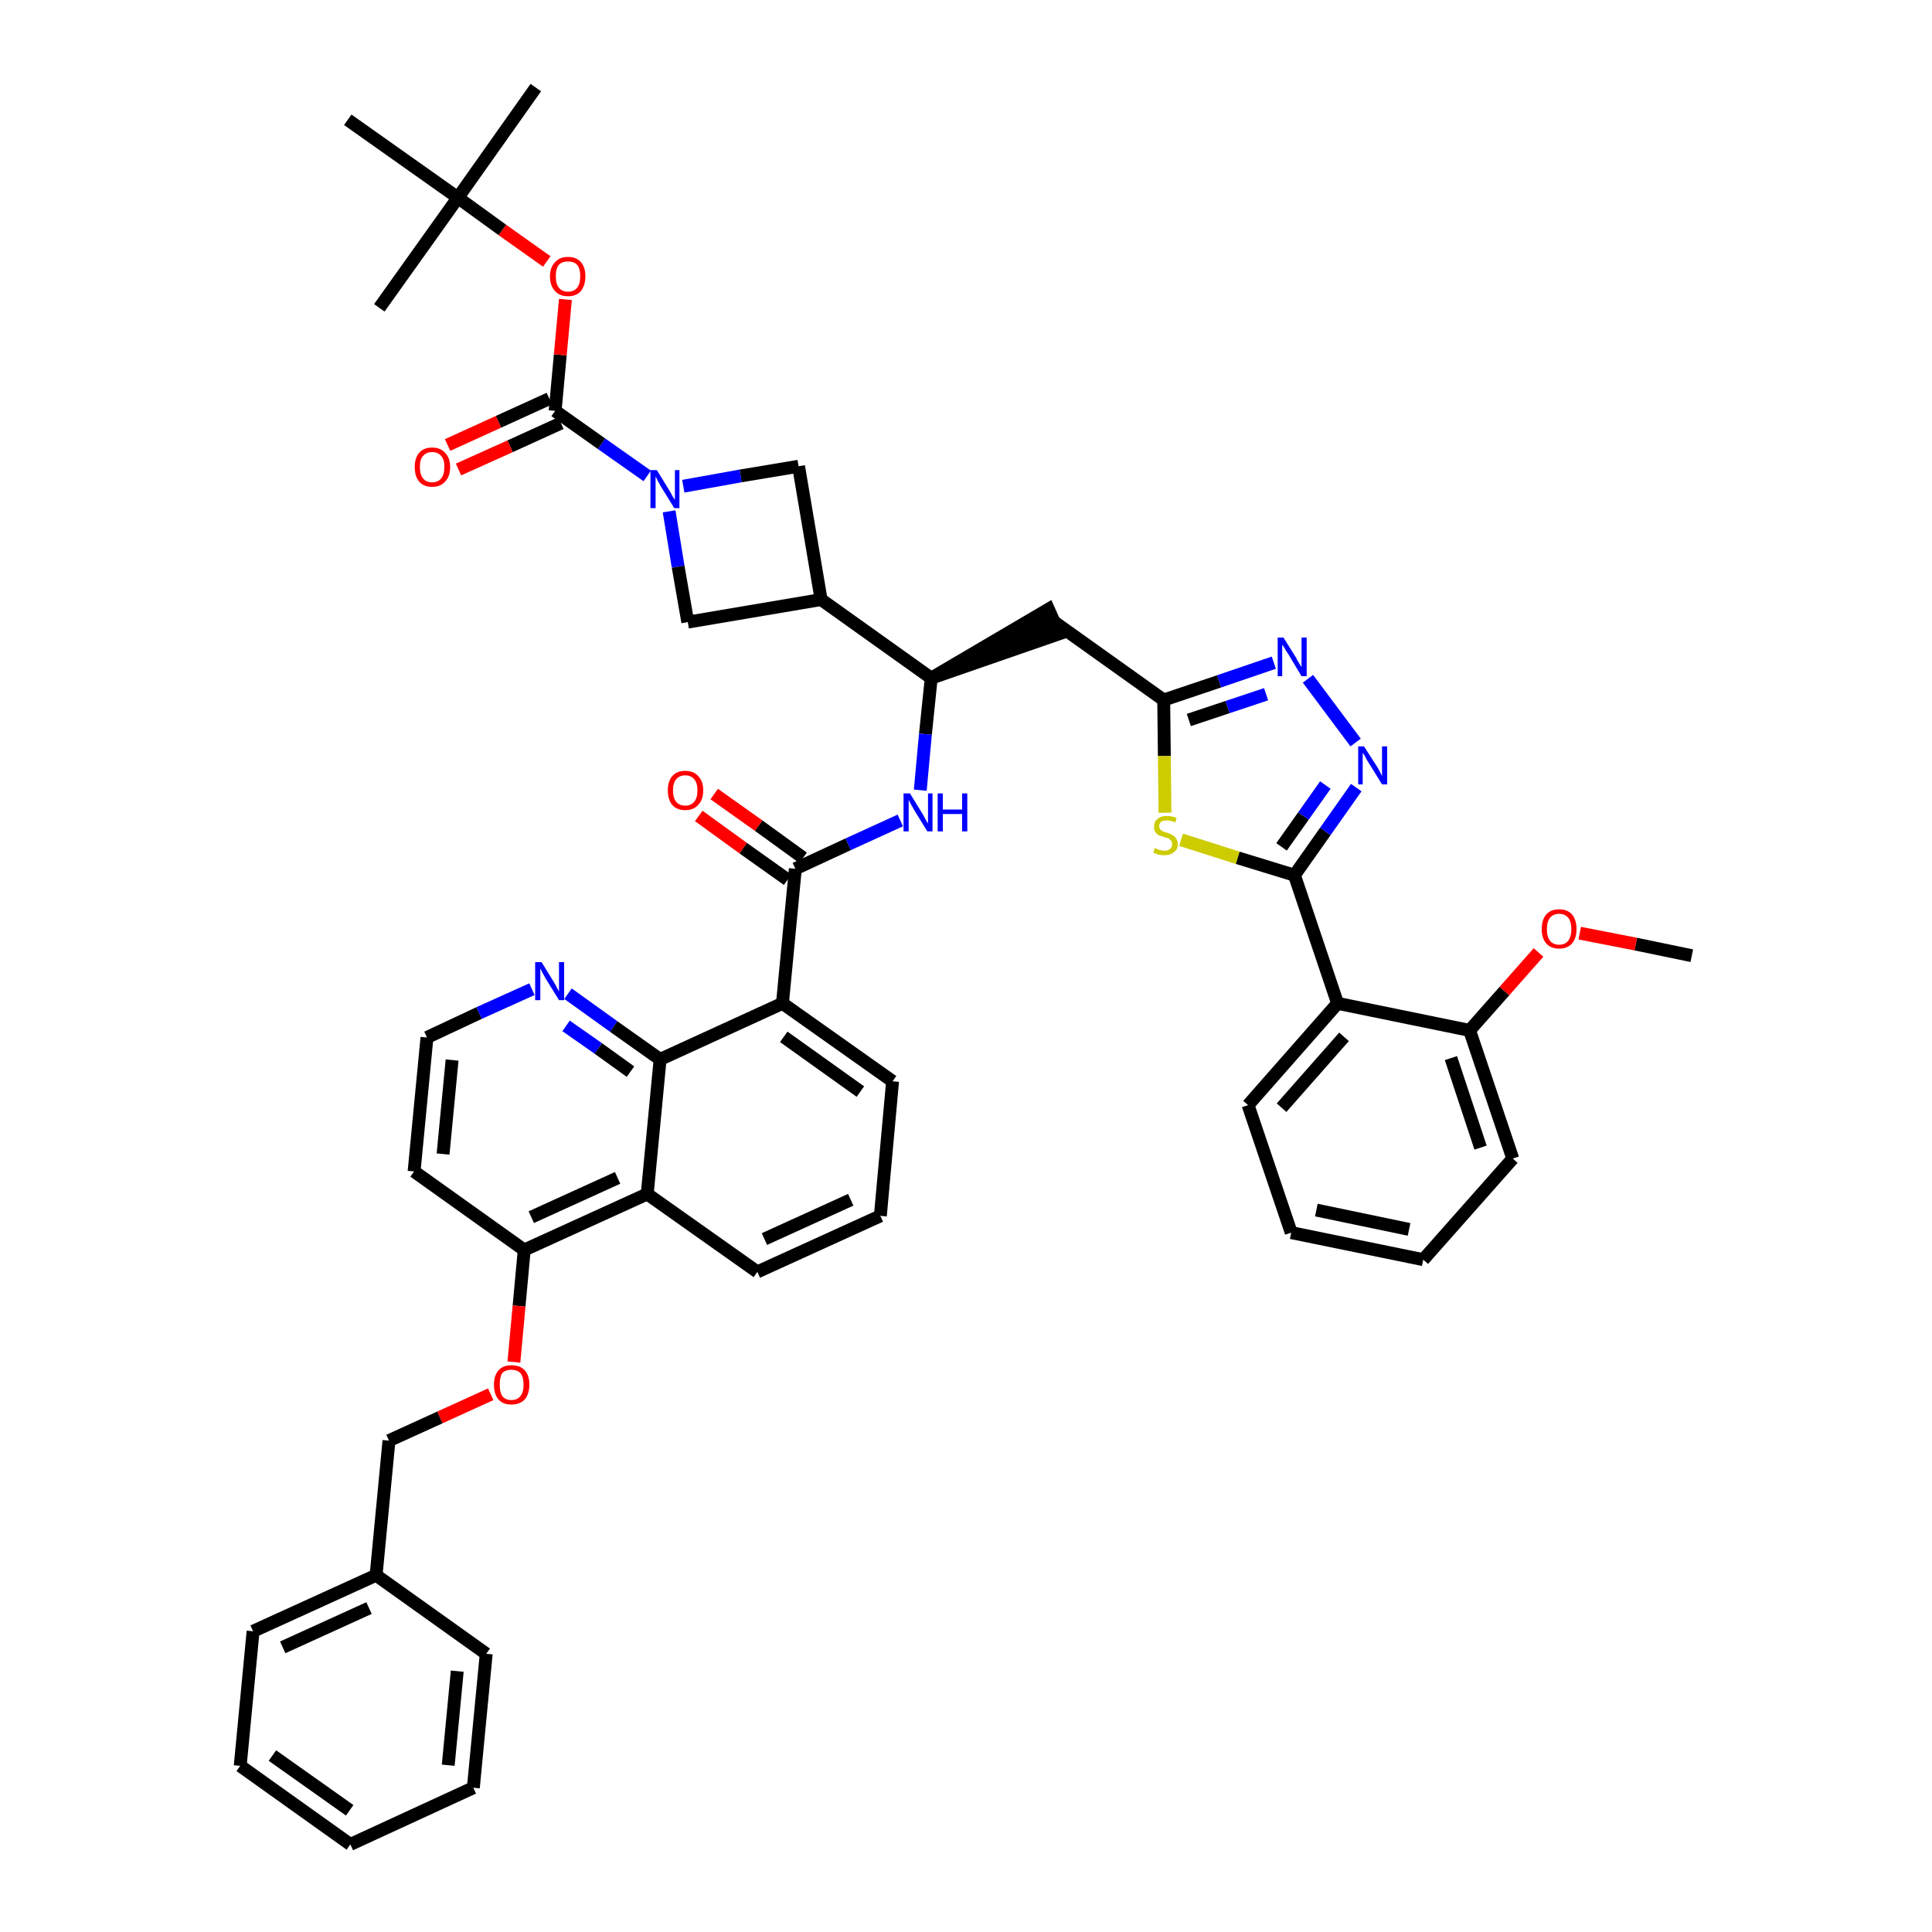 <?xml version='1.0' encoding='iso-8859-1'?>
<svg version='1.1' baseProfile='full'
              xmlns='http://www.w3.org/2000/svg'
                      xmlns:rdkit='http://www.rdkit.org/xml'
                      xmlns:xlink='http://www.w3.org/1999/xlink'
                  xml:space='preserve'
width='300px' height='300px' viewBox='0 0 300 300'>
<!-- END OF HEADER -->
<path class='bond-0 atom-0 atom-1' d='M 262.7,148.4 L 254.0,146.6' style='fill:none;fill-rule:evenodd;stroke:#000000;stroke-width:2.0px;stroke-linecap:butt;stroke-linejoin:miter;stroke-opacity:1' />
<path class='bond-0 atom-0 atom-1' d='M 254.0,146.6 L 245.3,144.9' style='fill:none;fill-rule:evenodd;stroke:#FF0000;stroke-width:2.0px;stroke-linecap:butt;stroke-linejoin:miter;stroke-opacity:1' />
<path class='bond-1 atom-1 atom-2' d='M 238.9,147.9 L 233.6,153.9' style='fill:none;fill-rule:evenodd;stroke:#FF0000;stroke-width:2.0px;stroke-linecap:butt;stroke-linejoin:miter;stroke-opacity:1' />
<path class='bond-1 atom-1 atom-2' d='M 233.6,153.9 L 228.2,160.0' style='fill:none;fill-rule:evenodd;stroke:#000000;stroke-width:2.0px;stroke-linecap:butt;stroke-linejoin:miter;stroke-opacity:1' />
<path class='bond-2 atom-2 atom-3' d='M 228.2,160.0 L 234.9,179.9' style='fill:none;fill-rule:evenodd;stroke:#000000;stroke-width:2.0px;stroke-linecap:butt;stroke-linejoin:miter;stroke-opacity:1' />
<path class='bond-2 atom-2 atom-3' d='M 225.3,164.3 L 229.9,178.2' style='fill:none;fill-rule:evenodd;stroke:#000000;stroke-width:2.0px;stroke-linecap:butt;stroke-linejoin:miter;stroke-opacity:1' />
<path class='bond-46 atom-7 atom-2' d='M 207.7,155.8 L 228.2,160.0' style='fill:none;fill-rule:evenodd;stroke:#000000;stroke-width:2.0px;stroke-linecap:butt;stroke-linejoin:miter;stroke-opacity:1' />
<path class='bond-3 atom-3 atom-4' d='M 234.9,179.9 L 221.0,195.6' style='fill:none;fill-rule:evenodd;stroke:#000000;stroke-width:2.0px;stroke-linecap:butt;stroke-linejoin:miter;stroke-opacity:1' />
<path class='bond-4 atom-4 atom-5' d='M 221.0,195.6 L 200.5,191.4' style='fill:none;fill-rule:evenodd;stroke:#000000;stroke-width:2.0px;stroke-linecap:butt;stroke-linejoin:miter;stroke-opacity:1' />
<path class='bond-4 atom-4 atom-5' d='M 218.8,190.9 L 204.4,187.9' style='fill:none;fill-rule:evenodd;stroke:#000000;stroke-width:2.0px;stroke-linecap:butt;stroke-linejoin:miter;stroke-opacity:1' />
<path class='bond-5 atom-5 atom-6' d='M 200.5,191.4 L 193.8,171.6' style='fill:none;fill-rule:evenodd;stroke:#000000;stroke-width:2.0px;stroke-linecap:butt;stroke-linejoin:miter;stroke-opacity:1' />
<path class='bond-6 atom-6 atom-7' d='M 193.8,171.6 L 207.7,155.8' style='fill:none;fill-rule:evenodd;stroke:#000000;stroke-width:2.0px;stroke-linecap:butt;stroke-linejoin:miter;stroke-opacity:1' />
<path class='bond-6 atom-6 atom-7' d='M 199.0,172.0 L 208.7,161.0' style='fill:none;fill-rule:evenodd;stroke:#000000;stroke-width:2.0px;stroke-linecap:butt;stroke-linejoin:miter;stroke-opacity:1' />
<path class='bond-7 atom-7 atom-8' d='M 207.7,155.8 L 201.0,135.9' style='fill:none;fill-rule:evenodd;stroke:#000000;stroke-width:2.0px;stroke-linecap:butt;stroke-linejoin:miter;stroke-opacity:1' />
<path class='bond-8 atom-8 atom-9' d='M 201.0,135.9 L 205.8,129.1' style='fill:none;fill-rule:evenodd;stroke:#000000;stroke-width:2.0px;stroke-linecap:butt;stroke-linejoin:miter;stroke-opacity:1' />
<path class='bond-8 atom-8 atom-9' d='M 205.8,129.1 L 210.6,122.3' style='fill:none;fill-rule:evenodd;stroke:#0000FF;stroke-width:2.0px;stroke-linecap:butt;stroke-linejoin:miter;stroke-opacity:1' />
<path class='bond-8 atom-8 atom-9' d='M 199.0,131.5 L 202.4,126.7' style='fill:none;fill-rule:evenodd;stroke:#000000;stroke-width:2.0px;stroke-linecap:butt;stroke-linejoin:miter;stroke-opacity:1' />
<path class='bond-8 atom-8 atom-9' d='M 202.4,126.7 L 205.8,121.9' style='fill:none;fill-rule:evenodd;stroke:#0000FF;stroke-width:2.0px;stroke-linecap:butt;stroke-linejoin:miter;stroke-opacity:1' />
<path class='bond-47 atom-46 atom-8' d='M 183.4,130.4 L 192.2,133.2' style='fill:none;fill-rule:evenodd;stroke:#CCCC00;stroke-width:2.0px;stroke-linecap:butt;stroke-linejoin:miter;stroke-opacity:1' />
<path class='bond-47 atom-46 atom-8' d='M 192.2,133.2 L 201.0,135.9' style='fill:none;fill-rule:evenodd;stroke:#000000;stroke-width:2.0px;stroke-linecap:butt;stroke-linejoin:miter;stroke-opacity:1' />
<path class='bond-9 atom-9 atom-10' d='M 210.5,115.3 L 203.1,105.4' style='fill:none;fill-rule:evenodd;stroke:#0000FF;stroke-width:2.0px;stroke-linecap:butt;stroke-linejoin:miter;stroke-opacity:1' />
<path class='bond-10 atom-10 atom-11' d='M 197.8,102.9 L 189.3,105.8' style='fill:none;fill-rule:evenodd;stroke:#0000FF;stroke-width:2.0px;stroke-linecap:butt;stroke-linejoin:miter;stroke-opacity:1' />
<path class='bond-10 atom-10 atom-11' d='M 189.3,105.8 L 180.7,108.7' style='fill:none;fill-rule:evenodd;stroke:#000000;stroke-width:2.0px;stroke-linecap:butt;stroke-linejoin:miter;stroke-opacity:1' />
<path class='bond-10 atom-10 atom-11' d='M 196.6,107.8 L 190.6,109.8' style='fill:none;fill-rule:evenodd;stroke:#0000FF;stroke-width:2.0px;stroke-linecap:butt;stroke-linejoin:miter;stroke-opacity:1' />
<path class='bond-10 atom-10 atom-11' d='M 190.6,109.8 L 184.6,111.8' style='fill:none;fill-rule:evenodd;stroke:#000000;stroke-width:2.0px;stroke-linecap:butt;stroke-linejoin:miter;stroke-opacity:1' />
<path class='bond-11 atom-11 atom-12' d='M 180.7,108.7 L 163.6,96.5' style='fill:none;fill-rule:evenodd;stroke:#000000;stroke-width:2.0px;stroke-linecap:butt;stroke-linejoin:miter;stroke-opacity:1' />
<path class='bond-45 atom-11 atom-46' d='M 180.7,108.7 L 180.8,117.4' style='fill:none;fill-rule:evenodd;stroke:#000000;stroke-width:2.0px;stroke-linecap:butt;stroke-linejoin:miter;stroke-opacity:1' />
<path class='bond-45 atom-11 atom-46' d='M 180.8,117.4 L 180.9,126.2' style='fill:none;fill-rule:evenodd;stroke:#CCCC00;stroke-width:2.0px;stroke-linecap:butt;stroke-linejoin:miter;stroke-opacity:1' />
<path class='bond-12 atom-13 atom-12' d='M 144.6,105.3 L 164.5,98.4 L 162.8,94.6 Z' style='fill:#000000;fill-rule:evenodd;fill-opacity:1;stroke:#000000;stroke-width:2.0px;stroke-linecap:butt;stroke-linejoin:miter;stroke-opacity:1;' />
<path class='bond-13 atom-13 atom-14' d='M 144.6,105.3 L 143.7,114.0' style='fill:none;fill-rule:evenodd;stroke:#000000;stroke-width:2.0px;stroke-linecap:butt;stroke-linejoin:miter;stroke-opacity:1' />
<path class='bond-13 atom-13 atom-14' d='M 143.7,114.0 L 142.9,122.7' style='fill:none;fill-rule:evenodd;stroke:#0000FF;stroke-width:2.0px;stroke-linecap:butt;stroke-linejoin:miter;stroke-opacity:1' />
<path class='bond-34 atom-13 atom-35' d='M 144.6,105.3 L 127.5,93.1' style='fill:none;fill-rule:evenodd;stroke:#000000;stroke-width:2.0px;stroke-linecap:butt;stroke-linejoin:miter;stroke-opacity:1' />
<path class='bond-14 atom-14 atom-15' d='M 139.8,127.4 L 131.7,131.1' style='fill:none;fill-rule:evenodd;stroke:#0000FF;stroke-width:2.0px;stroke-linecap:butt;stroke-linejoin:miter;stroke-opacity:1' />
<path class='bond-14 atom-14 atom-15' d='M 131.7,131.1 L 123.5,134.9' style='fill:none;fill-rule:evenodd;stroke:#000000;stroke-width:2.0px;stroke-linecap:butt;stroke-linejoin:miter;stroke-opacity:1' />
<path class='bond-15 atom-15 atom-16' d='M 124.7,133.2 L 117.8,128.2' style='fill:none;fill-rule:evenodd;stroke:#000000;stroke-width:2.0px;stroke-linecap:butt;stroke-linejoin:miter;stroke-opacity:1' />
<path class='bond-15 atom-15 atom-16' d='M 117.8,128.2 L 110.9,123.3' style='fill:none;fill-rule:evenodd;stroke:#FF0000;stroke-width:2.0px;stroke-linecap:butt;stroke-linejoin:miter;stroke-opacity:1' />
<path class='bond-15 atom-15 atom-16' d='M 122.3,136.6 L 115.4,131.7' style='fill:none;fill-rule:evenodd;stroke:#000000;stroke-width:2.0px;stroke-linecap:butt;stroke-linejoin:miter;stroke-opacity:1' />
<path class='bond-15 atom-15 atom-16' d='M 115.4,131.7 L 108.5,126.7' style='fill:none;fill-rule:evenodd;stroke:#FF0000;stroke-width:2.0px;stroke-linecap:butt;stroke-linejoin:miter;stroke-opacity:1' />
<path class='bond-16 atom-15 atom-17' d='M 123.5,134.9 L 121.5,155.8' style='fill:none;fill-rule:evenodd;stroke:#000000;stroke-width:2.0px;stroke-linecap:butt;stroke-linejoin:miter;stroke-opacity:1' />
<path class='bond-17 atom-17 atom-18' d='M 121.5,155.8 L 138.6,167.9' style='fill:none;fill-rule:evenodd;stroke:#000000;stroke-width:2.0px;stroke-linecap:butt;stroke-linejoin:miter;stroke-opacity:1' />
<path class='bond-17 atom-17 atom-18' d='M 121.7,161.0 L 133.6,169.5' style='fill:none;fill-rule:evenodd;stroke:#000000;stroke-width:2.0px;stroke-linecap:butt;stroke-linejoin:miter;stroke-opacity:1' />
<path class='bond-48 atom-34 atom-17' d='M 102.5,164.5 L 121.5,155.8' style='fill:none;fill-rule:evenodd;stroke:#000000;stroke-width:2.0px;stroke-linecap:butt;stroke-linejoin:miter;stroke-opacity:1' />
<path class='bond-18 atom-18 atom-19' d='M 138.6,167.9 L 136.7,188.8' style='fill:none;fill-rule:evenodd;stroke:#000000;stroke-width:2.0px;stroke-linecap:butt;stroke-linejoin:miter;stroke-opacity:1' />
<path class='bond-19 atom-19 atom-20' d='M 136.7,188.8 L 117.6,197.5' style='fill:none;fill-rule:evenodd;stroke:#000000;stroke-width:2.0px;stroke-linecap:butt;stroke-linejoin:miter;stroke-opacity:1' />
<path class='bond-19 atom-19 atom-20' d='M 132.1,186.3 L 118.7,192.4' style='fill:none;fill-rule:evenodd;stroke:#000000;stroke-width:2.0px;stroke-linecap:butt;stroke-linejoin:miter;stroke-opacity:1' />
<path class='bond-20 atom-20 atom-21' d='M 117.6,197.5 L 100.5,185.4' style='fill:none;fill-rule:evenodd;stroke:#000000;stroke-width:2.0px;stroke-linecap:butt;stroke-linejoin:miter;stroke-opacity:1' />
<path class='bond-21 atom-21 atom-22' d='M 100.5,185.4 L 81.4,194.1' style='fill:none;fill-rule:evenodd;stroke:#000000;stroke-width:2.0px;stroke-linecap:butt;stroke-linejoin:miter;stroke-opacity:1' />
<path class='bond-21 atom-21 atom-22' d='M 95.9,182.9 L 82.5,189.0' style='fill:none;fill-rule:evenodd;stroke:#000000;stroke-width:2.0px;stroke-linecap:butt;stroke-linejoin:miter;stroke-opacity:1' />
<path class='bond-50 atom-34 atom-21' d='M 102.5,164.5 L 100.5,185.4' style='fill:none;fill-rule:evenodd;stroke:#000000;stroke-width:2.0px;stroke-linecap:butt;stroke-linejoin:miter;stroke-opacity:1' />
<path class='bond-22 atom-22 atom-23' d='M 81.4,194.1 L 80.6,202.8' style='fill:none;fill-rule:evenodd;stroke:#000000;stroke-width:2.0px;stroke-linecap:butt;stroke-linejoin:miter;stroke-opacity:1' />
<path class='bond-22 atom-22 atom-23' d='M 80.6,202.8 L 79.8,211.5' style='fill:none;fill-rule:evenodd;stroke:#FF0000;stroke-width:2.0px;stroke-linecap:butt;stroke-linejoin:miter;stroke-opacity:1' />
<path class='bond-30 atom-22 atom-31' d='M 81.4,194.1 L 64.3,181.9' style='fill:none;fill-rule:evenodd;stroke:#000000;stroke-width:2.0px;stroke-linecap:butt;stroke-linejoin:miter;stroke-opacity:1' />
<path class='bond-23 atom-23 atom-24' d='M 76.2,216.5 L 68.3,220.1' style='fill:none;fill-rule:evenodd;stroke:#FF0000;stroke-width:2.0px;stroke-linecap:butt;stroke-linejoin:miter;stroke-opacity:1' />
<path class='bond-23 atom-23 atom-24' d='M 68.3,220.1 L 60.4,223.7' style='fill:none;fill-rule:evenodd;stroke:#000000;stroke-width:2.0px;stroke-linecap:butt;stroke-linejoin:miter;stroke-opacity:1' />
<path class='bond-24 atom-24 atom-25' d='M 60.4,223.7 L 58.4,244.6' style='fill:none;fill-rule:evenodd;stroke:#000000;stroke-width:2.0px;stroke-linecap:butt;stroke-linejoin:miter;stroke-opacity:1' />
<path class='bond-25 atom-25 atom-26' d='M 58.4,244.6 L 39.3,253.3' style='fill:none;fill-rule:evenodd;stroke:#000000;stroke-width:2.0px;stroke-linecap:butt;stroke-linejoin:miter;stroke-opacity:1' />
<path class='bond-25 atom-25 atom-26' d='M 57.3,249.7 L 43.9,255.8' style='fill:none;fill-rule:evenodd;stroke:#000000;stroke-width:2.0px;stroke-linecap:butt;stroke-linejoin:miter;stroke-opacity:1' />
<path class='bond-51 atom-30 atom-25' d='M 75.5,256.8 L 58.4,244.6' style='fill:none;fill-rule:evenodd;stroke:#000000;stroke-width:2.0px;stroke-linecap:butt;stroke-linejoin:miter;stroke-opacity:1' />
<path class='bond-26 atom-26 atom-27' d='M 39.3,253.3 L 37.3,274.2' style='fill:none;fill-rule:evenodd;stroke:#000000;stroke-width:2.0px;stroke-linecap:butt;stroke-linejoin:miter;stroke-opacity:1' />
<path class='bond-27 atom-27 atom-28' d='M 37.3,274.2 L 54.4,286.4' style='fill:none;fill-rule:evenodd;stroke:#000000;stroke-width:2.0px;stroke-linecap:butt;stroke-linejoin:miter;stroke-opacity:1' />
<path class='bond-27 atom-27 atom-28' d='M 42.3,272.6 L 54.3,281.1' style='fill:none;fill-rule:evenodd;stroke:#000000;stroke-width:2.0px;stroke-linecap:butt;stroke-linejoin:miter;stroke-opacity:1' />
<path class='bond-28 atom-28 atom-29' d='M 54.4,286.4 L 73.5,277.6' style='fill:none;fill-rule:evenodd;stroke:#000000;stroke-width:2.0px;stroke-linecap:butt;stroke-linejoin:miter;stroke-opacity:1' />
<path class='bond-29 atom-29 atom-30' d='M 73.5,277.6 L 75.5,256.8' style='fill:none;fill-rule:evenodd;stroke:#000000;stroke-width:2.0px;stroke-linecap:butt;stroke-linejoin:miter;stroke-opacity:1' />
<path class='bond-29 atom-29 atom-30' d='M 69.6,274.1 L 71.0,259.5' style='fill:none;fill-rule:evenodd;stroke:#000000;stroke-width:2.0px;stroke-linecap:butt;stroke-linejoin:miter;stroke-opacity:1' />
<path class='bond-31 atom-31 atom-32' d='M 64.3,181.9 L 66.3,161.1' style='fill:none;fill-rule:evenodd;stroke:#000000;stroke-width:2.0px;stroke-linecap:butt;stroke-linejoin:miter;stroke-opacity:1' />
<path class='bond-31 atom-31 atom-32' d='M 68.8,179.2 L 70.2,164.6' style='fill:none;fill-rule:evenodd;stroke:#000000;stroke-width:2.0px;stroke-linecap:butt;stroke-linejoin:miter;stroke-opacity:1' />
<path class='bond-32 atom-32 atom-33' d='M 66.3,161.1 L 74.4,157.3' style='fill:none;fill-rule:evenodd;stroke:#000000;stroke-width:2.0px;stroke-linecap:butt;stroke-linejoin:miter;stroke-opacity:1' />
<path class='bond-32 atom-32 atom-33' d='M 74.4,157.3 L 82.6,153.6' style='fill:none;fill-rule:evenodd;stroke:#0000FF;stroke-width:2.0px;stroke-linecap:butt;stroke-linejoin:miter;stroke-opacity:1' />
<path class='bond-33 atom-33 atom-34' d='M 88.2,154.3 L 95.3,159.4' style='fill:none;fill-rule:evenodd;stroke:#0000FF;stroke-width:2.0px;stroke-linecap:butt;stroke-linejoin:miter;stroke-opacity:1' />
<path class='bond-33 atom-33 atom-34' d='M 95.3,159.4 L 102.5,164.5' style='fill:none;fill-rule:evenodd;stroke:#000000;stroke-width:2.0px;stroke-linecap:butt;stroke-linejoin:miter;stroke-opacity:1' />
<path class='bond-33 atom-33 atom-34' d='M 87.9,159.3 L 92.9,162.8' style='fill:none;fill-rule:evenodd;stroke:#0000FF;stroke-width:2.0px;stroke-linecap:butt;stroke-linejoin:miter;stroke-opacity:1' />
<path class='bond-33 atom-33 atom-34' d='M 92.9,162.8 L 97.9,166.4' style='fill:none;fill-rule:evenodd;stroke:#000000;stroke-width:2.0px;stroke-linecap:butt;stroke-linejoin:miter;stroke-opacity:1' />
<path class='bond-35 atom-35 atom-36' d='M 127.5,93.1 L 124.0,72.4' style='fill:none;fill-rule:evenodd;stroke:#000000;stroke-width:2.0px;stroke-linecap:butt;stroke-linejoin:miter;stroke-opacity:1' />
<path class='bond-49 atom-45 atom-35' d='M 106.8,96.6 L 127.5,93.1' style='fill:none;fill-rule:evenodd;stroke:#000000;stroke-width:2.0px;stroke-linecap:butt;stroke-linejoin:miter;stroke-opacity:1' />
<path class='bond-36 atom-36 atom-37' d='M 124.0,72.4 L 115.0,73.9' style='fill:none;fill-rule:evenodd;stroke:#000000;stroke-width:2.0px;stroke-linecap:butt;stroke-linejoin:miter;stroke-opacity:1' />
<path class='bond-36 atom-36 atom-37' d='M 115.0,73.9 L 106.1,75.5' style='fill:none;fill-rule:evenodd;stroke:#0000FF;stroke-width:2.0px;stroke-linecap:butt;stroke-linejoin:miter;stroke-opacity:1' />
<path class='bond-37 atom-37 atom-38' d='M 100.5,73.9 L 93.4,68.9' style='fill:none;fill-rule:evenodd;stroke:#0000FF;stroke-width:2.0px;stroke-linecap:butt;stroke-linejoin:miter;stroke-opacity:1' />
<path class='bond-37 atom-37 atom-38' d='M 93.4,68.9 L 86.2,63.8' style='fill:none;fill-rule:evenodd;stroke:#000000;stroke-width:2.0px;stroke-linecap:butt;stroke-linejoin:miter;stroke-opacity:1' />
<path class='bond-44 atom-37 atom-45' d='M 103.9,79.4 L 105.3,88.0' style='fill:none;fill-rule:evenodd;stroke:#0000FF;stroke-width:2.0px;stroke-linecap:butt;stroke-linejoin:miter;stroke-opacity:1' />
<path class='bond-44 atom-37 atom-45' d='M 105.3,88.0 L 106.8,96.6' style='fill:none;fill-rule:evenodd;stroke:#000000;stroke-width:2.0px;stroke-linecap:butt;stroke-linejoin:miter;stroke-opacity:1' />
<path class='bond-38 atom-38 atom-39' d='M 85.3,61.9 L 77.4,65.5' style='fill:none;fill-rule:evenodd;stroke:#000000;stroke-width:2.0px;stroke-linecap:butt;stroke-linejoin:miter;stroke-opacity:1' />
<path class='bond-38 atom-38 atom-39' d='M 77.4,65.5 L 69.5,69.1' style='fill:none;fill-rule:evenodd;stroke:#FF0000;stroke-width:2.0px;stroke-linecap:butt;stroke-linejoin:miter;stroke-opacity:1' />
<path class='bond-38 atom-38 atom-39' d='M 87.1,65.7 L 79.2,69.3' style='fill:none;fill-rule:evenodd;stroke:#000000;stroke-width:2.0px;stroke-linecap:butt;stroke-linejoin:miter;stroke-opacity:1' />
<path class='bond-38 atom-38 atom-39' d='M 79.2,69.3 L 71.2,72.9' style='fill:none;fill-rule:evenodd;stroke:#FF0000;stroke-width:2.0px;stroke-linecap:butt;stroke-linejoin:miter;stroke-opacity:1' />
<path class='bond-39 atom-38 atom-40' d='M 86.2,63.8 L 87.0,55.1' style='fill:none;fill-rule:evenodd;stroke:#000000;stroke-width:2.0px;stroke-linecap:butt;stroke-linejoin:miter;stroke-opacity:1' />
<path class='bond-39 atom-38 atom-40' d='M 87.0,55.1 L 87.8,46.5' style='fill:none;fill-rule:evenodd;stroke:#FF0000;stroke-width:2.0px;stroke-linecap:butt;stroke-linejoin:miter;stroke-opacity:1' />
<path class='bond-40 atom-40 atom-41' d='M 84.9,40.6 L 78.0,35.7' style='fill:none;fill-rule:evenodd;stroke:#FF0000;stroke-width:2.0px;stroke-linecap:butt;stroke-linejoin:miter;stroke-opacity:1' />
<path class='bond-40 atom-40 atom-41' d='M 78.0,35.7 L 71.1,30.7' style='fill:none;fill-rule:evenodd;stroke:#000000;stroke-width:2.0px;stroke-linecap:butt;stroke-linejoin:miter;stroke-opacity:1' />
<path class='bond-41 atom-41 atom-42' d='M 71.1,30.7 L 83.2,13.6' style='fill:none;fill-rule:evenodd;stroke:#000000;stroke-width:2.0px;stroke-linecap:butt;stroke-linejoin:miter;stroke-opacity:1' />
<path class='bond-42 atom-41 atom-43' d='M 71.1,30.7 L 58.9,47.8' style='fill:none;fill-rule:evenodd;stroke:#000000;stroke-width:2.0px;stroke-linecap:butt;stroke-linejoin:miter;stroke-opacity:1' />
<path class='bond-43 atom-41 atom-44' d='M 71.1,30.7 L 54.0,18.6' style='fill:none;fill-rule:evenodd;stroke:#000000;stroke-width:2.0px;stroke-linecap:butt;stroke-linejoin:miter;stroke-opacity:1' />
<path  class='atom-1' d='M 239.4 144.3
Q 239.4 142.8, 240.1 142.0
Q 240.8 141.2, 242.1 141.2
Q 243.4 141.2, 244.1 142.0
Q 244.8 142.8, 244.8 144.3
Q 244.8 145.7, 244.1 146.5
Q 243.4 147.3, 242.1 147.3
Q 240.8 147.3, 240.1 146.5
Q 239.4 145.7, 239.4 144.3
M 242.1 146.7
Q 243.0 146.7, 243.5 146.1
Q 244.0 145.4, 244.0 144.3
Q 244.0 143.1, 243.5 142.5
Q 243.0 141.9, 242.1 141.9
Q 241.2 141.9, 240.7 142.5
Q 240.2 143.1, 240.2 144.3
Q 240.2 145.5, 240.7 146.1
Q 241.2 146.7, 242.1 146.7
' fill='#FF0000'/>
<path  class='atom-9' d='M 211.8 115.9
L 213.8 119.0
Q 214.0 119.3, 214.3 119.9
Q 214.6 120.5, 214.6 120.5
L 214.6 115.9
L 215.4 115.9
L 215.4 121.8
L 214.6 121.8
L 212.5 118.4
Q 212.2 118.0, 212.0 117.5
Q 211.7 117.0, 211.6 116.9
L 211.6 121.8
L 210.9 121.8
L 210.9 115.9
L 211.8 115.9
' fill='#0000FF'/>
<path  class='atom-10' d='M 199.3 99.0
L 201.3 102.2
Q 201.4 102.5, 201.8 103.1
Q 202.1 103.6, 202.1 103.6
L 202.1 99.0
L 202.9 99.0
L 202.9 105.0
L 202.1 105.0
L 200.0 101.5
Q 199.7 101.1, 199.5 100.7
Q 199.2 100.2, 199.1 100.1
L 199.1 105.0
L 198.4 105.0
L 198.4 99.0
L 199.3 99.0
' fill='#0000FF'/>
<path  class='atom-14' d='M 141.3 123.2
L 143.2 126.3
Q 143.4 126.6, 143.7 127.2
Q 144.0 127.8, 144.1 127.8
L 144.1 123.2
L 144.8 123.2
L 144.8 129.1
L 144.0 129.1
L 141.9 125.7
Q 141.7 125.3, 141.4 124.8
Q 141.2 124.4, 141.1 124.2
L 141.1 129.1
L 140.3 129.1
L 140.3 123.2
L 141.3 123.2
' fill='#0000FF'/>
<path  class='atom-14' d='M 145.6 123.2
L 146.4 123.2
L 146.4 125.7
L 149.4 125.7
L 149.4 123.2
L 150.2 123.2
L 150.2 129.1
L 149.4 129.1
L 149.4 126.4
L 146.4 126.4
L 146.4 129.1
L 145.6 129.1
L 145.6 123.2
' fill='#0000FF'/>
<path  class='atom-16' d='M 103.7 122.7
Q 103.7 121.3, 104.4 120.5
Q 105.1 119.7, 106.4 119.7
Q 107.7 119.7, 108.4 120.5
Q 109.2 121.3, 109.2 122.7
Q 109.2 124.2, 108.4 125.0
Q 107.7 125.8, 106.4 125.8
Q 105.1 125.8, 104.4 125.0
Q 103.7 124.2, 103.7 122.7
M 106.4 125.1
Q 107.3 125.1, 107.8 124.5
Q 108.3 123.9, 108.3 122.7
Q 108.3 121.6, 107.8 121.0
Q 107.3 120.4, 106.4 120.4
Q 105.5 120.4, 105.0 121.0
Q 104.5 121.6, 104.5 122.7
Q 104.5 123.9, 105.0 124.5
Q 105.5 125.1, 106.4 125.1
' fill='#FF0000'/>
<path  class='atom-23' d='M 76.7 215.0
Q 76.7 213.6, 77.4 212.8
Q 78.1 212.0, 79.4 212.0
Q 80.8 212.0, 81.5 212.8
Q 82.2 213.6, 82.2 215.0
Q 82.2 216.4, 81.5 217.3
Q 80.7 218.1, 79.4 218.1
Q 78.1 218.1, 77.4 217.3
Q 76.7 216.5, 76.7 215.0
M 79.4 217.4
Q 80.3 217.4, 80.8 216.8
Q 81.3 216.2, 81.3 215.0
Q 81.3 213.8, 80.8 213.2
Q 80.3 212.7, 79.4 212.7
Q 78.5 212.7, 78.0 213.2
Q 77.6 213.8, 77.6 215.0
Q 77.6 216.2, 78.0 216.8
Q 78.5 217.4, 79.4 217.4
' fill='#FF0000'/>
<path  class='atom-33' d='M 84.1 149.4
L 86.0 152.5
Q 86.2 152.8, 86.5 153.4
Q 86.8 153.9, 86.8 154.0
L 86.8 149.4
L 87.6 149.4
L 87.6 155.3
L 86.8 155.3
L 84.7 151.9
Q 84.5 151.5, 84.2 151.0
Q 84.0 150.5, 83.9 150.4
L 83.9 155.3
L 83.1 155.3
L 83.1 149.4
L 84.1 149.4
' fill='#0000FF'/>
<path  class='atom-37' d='M 102.0 73.0
L 103.9 76.1
Q 104.1 76.4, 104.4 77.0
Q 104.7 77.5, 104.8 77.6
L 104.8 73.0
L 105.5 73.0
L 105.5 78.9
L 104.7 78.9
L 102.6 75.5
Q 102.4 75.1, 102.1 74.6
Q 101.9 74.1, 101.8 74.0
L 101.8 78.9
L 101.0 78.9
L 101.0 73.0
L 102.0 73.0
' fill='#0000FF'/>
<path  class='atom-39' d='M 64.4 72.5
Q 64.4 71.1, 65.1 70.3
Q 65.8 69.5, 67.1 69.5
Q 68.4 69.5, 69.1 70.3
Q 69.9 71.1, 69.9 72.5
Q 69.9 74.0, 69.1 74.8
Q 68.4 75.6, 67.1 75.6
Q 65.8 75.6, 65.1 74.8
Q 64.4 74.0, 64.4 72.5
M 67.1 74.9
Q 68.0 74.9, 68.5 74.3
Q 69.0 73.7, 69.0 72.5
Q 69.0 71.3, 68.5 70.8
Q 68.0 70.2, 67.1 70.2
Q 66.2 70.2, 65.7 70.8
Q 65.2 71.3, 65.2 72.5
Q 65.2 73.7, 65.7 74.3
Q 66.2 74.9, 67.1 74.9
' fill='#FF0000'/>
<path  class='atom-40' d='M 85.4 42.9
Q 85.4 41.5, 86.2 40.7
Q 86.9 39.9, 88.2 39.9
Q 89.5 39.9, 90.2 40.7
Q 90.9 41.5, 90.9 42.9
Q 90.9 44.3, 90.2 45.2
Q 89.5 46.0, 88.2 46.0
Q 86.9 46.0, 86.2 45.2
Q 85.4 44.4, 85.4 42.9
M 88.2 45.3
Q 89.1 45.3, 89.6 44.7
Q 90.1 44.1, 90.1 42.9
Q 90.1 41.7, 89.6 41.1
Q 89.1 40.6, 88.2 40.6
Q 87.3 40.6, 86.8 41.1
Q 86.3 41.7, 86.3 42.9
Q 86.3 44.1, 86.8 44.7
Q 87.3 45.3, 88.2 45.3
' fill='#FF0000'/>
<path  class='atom-46' d='M 179.3 131.7
Q 179.3 131.7, 179.6 131.8
Q 179.9 132.0, 180.2 132.0
Q 180.5 132.1, 180.8 132.1
Q 181.4 132.1, 181.7 131.8
Q 182.0 131.6, 182.0 131.1
Q 182.0 130.8, 181.9 130.6
Q 181.7 130.4, 181.5 130.2
Q 181.2 130.1, 180.8 130.0
Q 180.3 129.8, 179.9 129.7
Q 179.6 129.5, 179.4 129.2
Q 179.2 128.9, 179.2 128.4
Q 179.2 127.6, 179.7 127.2
Q 180.2 126.7, 181.2 126.7
Q 181.9 126.7, 182.7 127.0
L 182.5 127.7
Q 181.8 127.4, 181.2 127.4
Q 180.6 127.4, 180.3 127.6
Q 180.0 127.9, 180.0 128.3
Q 180.0 128.6, 180.2 128.8
Q 180.3 129.0, 180.6 129.1
Q 180.8 129.2, 181.2 129.3
Q 181.8 129.5, 182.1 129.7
Q 182.4 129.8, 182.6 130.2
Q 182.9 130.5, 182.9 131.1
Q 182.9 131.9, 182.3 132.3
Q 181.8 132.8, 180.8 132.8
Q 180.3 132.8, 179.9 132.7
Q 179.5 132.6, 179.1 132.4
L 179.3 131.7
' fill='#CCCC00'/>
</svg>

